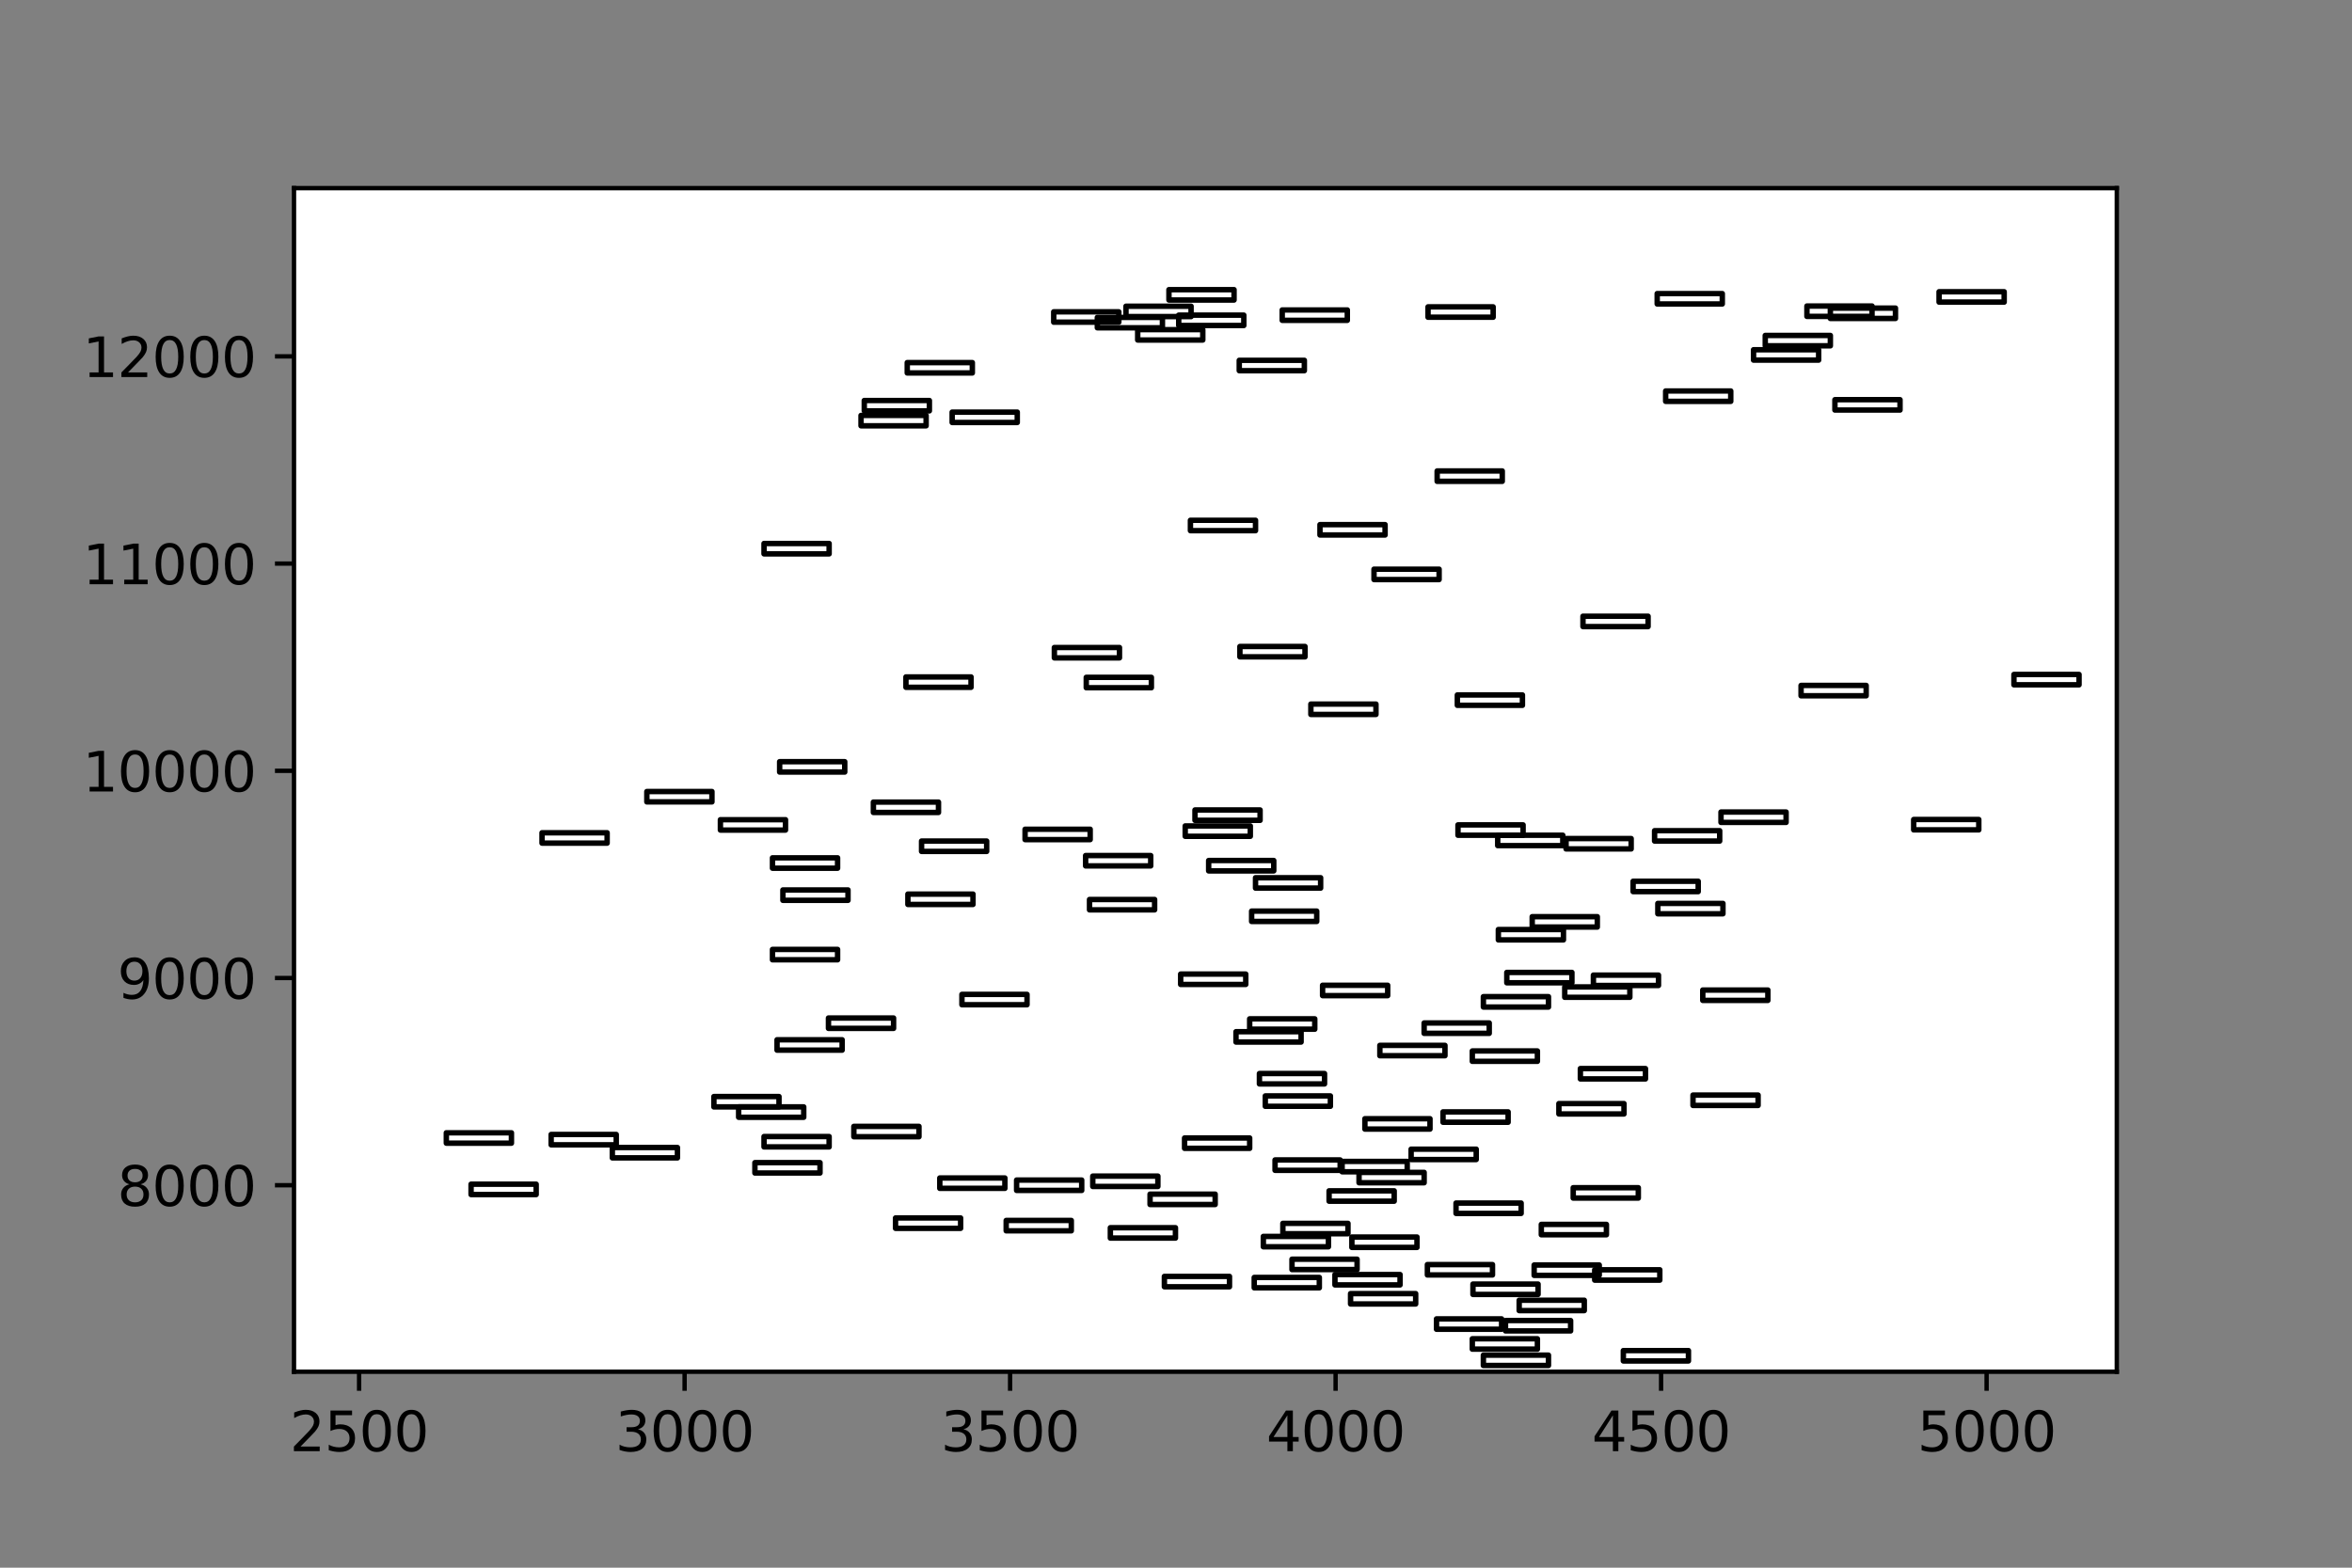 <?xml version="1.0" encoding="utf-8" standalone="no"?>
<!DOCTYPE svg PUBLIC "-//W3C//DTD SVG 1.1//EN"
  "http://www.w3.org/Graphics/SVG/1.1/DTD/svg11.dtd">
<svg xmlns:xlink="http://www.w3.org/1999/xlink" width="432pt" height="288pt" viewBox="0 0 432 288" xmlns="http://www.w3.org/2000/svg" version="1.1">
 <rect x="0" y="0" width="432" height="288" fill="#808080" stroke="none"/>
 <defs>
  <style type="text/css">*{stroke-linejoin: round; stroke-linecap: butt}</style>
 </defs>
 <g id="figure_1">
  <g id="patch_1">
   <path d="M 0 288 
L 432 288 
L 432 0 
L 0 0 
L 0 288 
z
" style="fill: none"/>
  </g>
  <g id="axes_1"/>
  <g id="axes_2">
   <g id="patch_2">
    <path d="M 54 252 
L 388.8 252 
L 388.8 34.56 
L 54 34.56 
z
" style="fill: #ffffff"/>
   </g>
   <g id="patch_3">
    <path d="M 246.51 215.265 
L 258.467 215.265 
L 258.467 213.362 
L 246.51 213.362 
L 246.51 215.265 
z
" clip-path="url(#pba74d0d93b)" style="fill: none; stroke: #000000; stroke-linejoin: miter"/>
   </g>
   <g id="patch_4">
    <path d="M 267.794 153.444 
L 279.751 153.444 
L 279.751 151.541 
L 267.794 151.541 
L 267.794 153.444 
z
" clip-path="url(#pba74d0d93b)" style="fill: none; stroke: #000000; stroke-linejoin: miter"/>
   </g>
   <g id="patch_5">
    <path d="M 324.231 63.529 
L 336.189 63.529 
L 336.189 61.626 
L 324.231 61.626 
L 324.231 63.529 
z
" clip-path="url(#pba74d0d93b)" style="fill: none; stroke: #000000; stroke-linejoin: miter"/>
   </g>
   <g id="patch_6">
    <path d="M 272.457 250.858 
L 284.414 250.858 
L 284.414 248.955 
L 272.457 248.955 
L 272.457 250.858 
z
" clip-path="url(#pba74d0d93b)" style="fill: none; stroke: #000000; stroke-linejoin: miter"/>
   </g>
   <g id="patch_7">
    <path d="M 276.762 180.548 
L 288.719 180.548 
L 288.719 178.644 
L 276.762 178.644 
L 276.762 180.548 
z
" clip-path="url(#pba74d0d93b)" style="fill: none; stroke: #000000; stroke-linejoin: miter"/>
   </g>
   <g id="patch_8">
    <path d="M 186.724 218.691 
L 198.681 218.691 
L 198.681 216.788 
L 186.724 216.788 
L 186.724 218.691 
z
" clip-path="url(#pba74d0d93b)" style="fill: none; stroke: #000000; stroke-linejoin: miter"/>
   </g>
   <g id="patch_9">
    <path d="M 351.494 152.454 
L 363.451 152.454 
L 363.451 150.551 
L 351.494 150.551 
L 351.494 152.454 
z
" clip-path="url(#pba74d0d93b)" style="fill: none; stroke: #000000; stroke-linejoin: miter"/>
   </g>
   <g id="patch_10">
    <path d="M 235.629 226.647 
L 247.586 226.647 
L 247.586 224.744 
L 235.629 224.744 
L 235.629 226.647 
z
" clip-path="url(#pba74d0d93b)" style="fill: none; stroke: #000000; stroke-linejoin: miter"/>
   </g>
   <g id="patch_11">
    <path d="M 164.484 225.657 
L 176.441 225.657 
L 176.441 223.754 
L 164.484 223.754 
L 164.484 225.657 
z
" clip-path="url(#pba74d0d93b)" style="fill: none; stroke: #000000; stroke-linejoin: miter"/>
   </g>
   <g id="patch_12">
    <path d="M 230.368 236.583 
L 242.325 236.583 
L 242.325 234.679 
L 230.368 234.679 
L 230.368 236.583 
z
" clip-path="url(#pba74d0d93b)" style="fill: none; stroke: #000000; stroke-linejoin: miter"/>
   </g>
   <g id="patch_13">
    <path d="M 330.808 127.825 
L 342.765 127.825 
L 342.765 125.921 
L 330.808 125.921 
L 330.808 127.825 
z
" clip-path="url(#pba74d0d93b)" style="fill: none; stroke: #000000; stroke-linejoin: miter"/>
   </g>
   <g id="patch_14">
    <path d="M 248.304 229.16 
L 260.261 229.16 
L 260.261 227.256 
L 248.304 227.256 
L 248.304 229.16 
z
" clip-path="url(#pba74d0d93b)" style="fill: none; stroke: #000000; stroke-linejoin: miter"/>
   </g>
   <g id="patch_15">
    <path d="M 217.574 210.964 
L 229.531 210.964 
L 229.531 209.06 
L 217.574 209.06 
L 217.574 210.964 
z
" clip-path="url(#pba74d0d93b)" style="fill: none; stroke: #000000; stroke-linejoin: miter"/>
   </g>
   <g id="patch_16">
    <path d="M 160.419 149.257 
L 172.376 149.257 
L 172.376 147.353 
L 160.419 147.353 
L 160.419 149.257 
z
" clip-path="url(#pba74d0d93b)" style="fill: none; stroke: #000000; stroke-linejoin: miter"/>
   </g>
   <g id="patch_17">
    <path d="M 217.693 153.634 
L 229.65 153.634 
L 229.65 151.731 
L 217.693 151.731 
L 217.693 153.634 
z
" clip-path="url(#pba74d0d93b)" style="fill: none; stroke: #000000; stroke-linejoin: miter"/>
   </g>
   <g id="patch_18">
    <path d="M 234.194 214.999 
L 246.151 214.999 
L 246.151 213.095 
L 234.194 213.095 
L 234.194 214.999 
z
" clip-path="url(#pba74d0d93b)" style="fill: none; stroke: #000000; stroke-linejoin: miter"/>
   </g>
   <g id="patch_19">
    <path d="M 86.523 219.453 
L 98.481 219.453 
L 98.481 217.549 
L 86.523 217.549 
L 86.523 219.453 
z
" clip-path="url(#pba74d0d93b)" style="fill: none; stroke: #000000; stroke-linejoin: miter"/>
   </g>
   <g id="patch_20">
    <path d="M 322.079 66.156 
L 334.036 66.156 
L 334.036 64.252 
L 322.079 64.252 
L 322.079 66.156 
z
" clip-path="url(#pba74d0d93b)" style="fill: none; stroke: #000000; stroke-linejoin: miter"/>
   </g>
   <g id="patch_21">
    <path d="M 262.293 58.276 
L 274.251 58.276 
L 274.251 56.373 
L 262.293 56.373 
L 262.293 58.276 
z
" clip-path="url(#pba74d0d93b)" style="fill: none; stroke: #000000; stroke-linejoin: miter"/>
   </g>
   <g id="patch_22">
    <path d="M 140.331 210.697 
L 152.288 210.697 
L 152.288 208.794 
L 140.331 208.794 
L 140.331 210.697 
z
" clip-path="url(#pba74d0d93b)" style="fill: none; stroke: #000000; stroke-linejoin: miter"/>
   </g>
   <g id="patch_23">
    <path d="M 292.665 181.043 
L 304.622 181.043 
L 304.622 179.139 
L 292.665 179.139 
L 292.665 181.043 
z
" clip-path="url(#pba74d0d93b)" style="fill: none; stroke: #000000; stroke-linejoin: miter"/>
   </g>
   <g id="patch_24">
    <path d="M 261.576 189.836 
L 273.533 189.836 
L 273.533 187.933 
L 261.576 187.933 
L 261.576 189.836 
z
" clip-path="url(#pba74d0d93b)" style="fill: none; stroke: #000000; stroke-linejoin: miter"/>
   </g>
   <g id="patch_25">
    <path d="M 303.904 154.51 
L 315.861 154.51 
L 315.861 152.606 
L 303.904 152.606 
L 303.904 154.51 
z
" clip-path="url(#pba74d0d93b)" style="fill: none; stroke: #000000; stroke-linejoin: miter"/>
   </g>
   <g id="patch_26">
    <path d="M 292.904 235.174 
L 304.861 235.174 
L 304.861 233.271 
L 292.904 233.271 
L 292.904 235.174 
z
" clip-path="url(#pba74d0d93b)" style="fill: none; stroke: #000000; stroke-linejoin: miter"/>
   </g>
   <g id="patch_27">
    <path d="M 275.207 172.668 
L 287.164 172.668 
L 287.164 170.765 
L 275.207 170.765 
L 275.207 172.668 
z
" clip-path="url(#pba74d0d93b)" style="fill: none; stroke: #000000; stroke-linejoin: miter"/>
   </g>
   <g id="patch_28">
    <path d="M 263.848 244.196 
L 275.805 244.196 
L 275.805 242.293 
L 263.848 242.293 
L 263.848 244.196 
z
" clip-path="url(#pba74d0d93b)" style="fill: none; stroke: #000000; stroke-linejoin: miter"/>
   </g>
   <g id="patch_29">
    <path d="M 232.042 229.045 
L 243.999 229.045 
L 243.999 227.142 
L 232.042 227.142 
L 232.042 229.045 
z
" clip-path="url(#pba74d0d93b)" style="fill: none; stroke: #000000; stroke-linejoin: miter"/>
   </g>
   <g id="patch_30">
    <path d="M 267.435 222.917 
L 279.392 222.917 
L 279.392 221.013 
L 267.435 221.013 
L 267.435 222.917 
z
" clip-path="url(#pba74d0d93b)" style="fill: none; stroke: #000000; stroke-linejoin: miter"/>
   </g>
   <g id="patch_31">
    <path d="M 305.937 73.731 
L 317.894 73.731 
L 317.894 71.828 
L 305.937 71.828 
L 305.937 73.731 
z
" clip-path="url(#pba74d0d93b)" style="fill: none; stroke: #000000; stroke-linejoin: miter"/>
   </g>
   <g id="patch_32">
    <path d="M 132.319 152.492 
L 144.276 152.492 
L 144.276 150.589 
L 132.319 150.589 
L 132.319 152.492 
z
" clip-path="url(#pba74d0d93b)" style="fill: none; stroke: #000000; stroke-linejoin: miter"/>
   </g>
   <g id="patch_33">
    <path d="M 229.531 189.075 
L 241.488 189.075 
L 241.488 187.172 
L 229.531 187.172 
L 229.531 189.075 
z
" clip-path="url(#pba74d0d93b)" style="fill: none; stroke: #000000; stroke-linejoin: miter"/>
   </g>
   <g id="patch_34">
    <path d="M 99.557 154.891 
L 111.514 154.891 
L 111.514 152.987 
L 99.557 152.987 
L 99.557 154.891 
z
" clip-path="url(#pba74d0d93b)" style="fill: none; stroke: #000000; stroke-linejoin: miter"/>
   </g>
   <g id="patch_35">
    <path d="M 141.885 176.322 
L 153.842 176.322 
L 153.842 174.419 
L 141.885 174.419 
L 141.885 176.322 
z
" clip-path="url(#pba74d0d93b)" style="fill: none; stroke: #000000; stroke-linejoin: miter"/>
   </g>
   <g id="patch_36">
    <path d="M 356.157 55.497 
L 368.114 55.497 
L 368.114 53.594 
L 356.157 53.594 
L 356.157 55.497 
z
" clip-path="url(#pba74d0d93b)" style="fill: none; stroke: #000000; stroke-linejoin: miter"/>
   </g>
   <g id="patch_37">
    <path d="M 316.101 151.084 
L 328.058 151.084 
L 328.058 149.18 
L 316.101 149.18 
L 316.101 151.084 
z
" clip-path="url(#pba74d0d93b)" style="fill: none; stroke: #000000; stroke-linejoin: miter"/>
   </g>
   <g id="patch_38">
    <path d="M 135.667 205.253 
L 147.624 205.253 
L 147.624 203.35 
L 135.667 203.35 
L 135.667 205.253 
z
" clip-path="url(#pba74d0d93b)" style="fill: none; stroke: #000000; stroke-linejoin: miter"/>
   </g>
   <g id="patch_39">
    <path d="M 270.544 237.801 
L 282.501 237.801 
L 282.501 235.898 
L 270.544 235.898 
L 270.544 237.801 
z
" clip-path="url(#pba74d0d93b)" style="fill: none; stroke: #000000; stroke-linejoin: miter"/>
   </g>
   <g id="patch_40">
    <path d="M 244.119 220.671 
L 256.076 220.671 
L 256.076 218.767 
L 244.119 218.767 
L 244.119 220.671 
z
" clip-path="url(#pba74d0d93b)" style="fill: none; stroke: #000000; stroke-linejoin: miter"/>
   </g>
   <g id="patch_41">
    <path d="M 141.885 159.497 
L 153.842 159.497 
L 153.842 157.593 
L 141.885 157.593 
L 141.885 159.497 
z
" clip-path="url(#pba74d0d93b)" style="fill: none; stroke: #000000; stroke-linejoin: miter"/>
   </g>
   <g id="patch_42">
    <path d="M 263.967 88.425 
L 275.925 88.425 
L 275.925 86.522 
L 263.967 86.522 
L 263.967 88.425 
z
" clip-path="url(#pba74d0d93b)" style="fill: none; stroke: #000000; stroke-linejoin: miter"/>
   </g>
   <g id="patch_43">
    <path d="M 152.168 188.923 
L 164.125 188.923 
L 164.125 187.019 
L 152.168 187.019 
L 152.168 188.923 
z
" clip-path="url(#pba74d0d93b)" style="fill: none; stroke: #000000; stroke-linejoin: miter"/>
   </g>
   <g id="patch_44">
    <path d="M 176.68 184.583 
L 188.637 184.583 
L 188.637 182.68 
L 176.68 182.68 
L 176.68 184.583 
z
" clip-path="url(#pba74d0d93b)" style="fill: none; stroke: #000000; stroke-linejoin: miter"/>
   </g>
   <g id="patch_45">
    <path d="M 199.399 159.078 
L 211.356 159.078 
L 211.356 157.175 
L 199.399 157.175 
L 199.399 159.078 
z
" clip-path="url(#pba74d0d93b)" style="fill: none; stroke: #000000; stroke-linejoin: miter"/>
   </g>
   <g id="patch_46">
    <path d="M 140.331 101.749 
L 152.288 101.749 
L 152.288 99.845 
L 140.331 99.845 
L 140.331 101.749 
z
" clip-path="url(#pba74d0d93b)" style="fill: none; stroke: #000000; stroke-linejoin: miter"/>
   </g>
   <g id="patch_47">
    <path d="M 199.518 126.34 
L 211.476 126.34 
L 211.476 124.437 
L 199.518 124.437 
L 199.518 126.34 
z
" clip-path="url(#pba74d0d93b)" style="fill: none; stroke: #000000; stroke-linejoin: miter"/>
   </g>
   <g id="patch_48">
    <path d="M 248.064 239.552 
L 260.022 239.552 
L 260.022 237.649 
L 248.064 237.649 
L 248.064 239.552 
z
" clip-path="url(#pba74d0d93b)" style="fill: none; stroke: #000000; stroke-linejoin: miter"/>
   </g>
   <g id="patch_49">
    <path d="M 290.273 198.211 
L 302.23 198.211 
L 302.23 196.308 
L 290.273 196.308 
L 290.273 198.211 
z
" clip-path="url(#pba74d0d93b)" style="fill: none; stroke: #000000; stroke-linejoin: miter"/>
   </g>
   <g id="patch_50">
    <path d="M 288.958 220.1 
L 300.915 220.1 
L 300.915 218.196 
L 288.958 218.196 
L 288.958 220.1 
z
" clip-path="url(#pba74d0d93b)" style="fill: none; stroke: #000000; stroke-linejoin: miter"/>
   </g>
   <g id="patch_51">
    <path d="M 221.998 159.992 
L 233.955 159.992 
L 233.955 158.088 
L 221.998 158.088 
L 221.998 159.992 
z
" clip-path="url(#pba74d0d93b)" style="fill: none; stroke: #000000; stroke-linejoin: miter"/>
   </g>
   <g id="patch_52">
    <path d="M 265.044 206.167 
L 277.001 206.167 
L 277.001 204.264 
L 265.044 204.264 
L 265.044 206.167 
z
" clip-path="url(#pba74d0d93b)" style="fill: none; stroke: #000000; stroke-linejoin: miter"/>
   </g>
   <g id="patch_53">
    <path d="M 166.756 166.158 
L 178.713 166.158 
L 178.713 164.255 
L 166.756 164.255 
L 166.756 166.158 
z
" clip-path="url(#pba74d0d93b)" style="fill: none; stroke: #000000; stroke-linejoin: miter"/>
   </g>
   <g id="patch_54">
    <path d="M 227.02 191.435 
L 238.977 191.435 
L 238.977 189.532 
L 227.02 189.532 
L 227.02 191.435 
z
" clip-path="url(#pba74d0d93b)" style="fill: none; stroke: #000000; stroke-linejoin: miter"/>
   </g>
   <g id="patch_55">
    <path d="M 101.231 210.316 
L 113.188 210.316 
L 113.188 208.413 
L 101.231 208.413 
L 101.231 210.316 
z
" clip-path="url(#pba74d0d93b)" style="fill: none; stroke: #000000; stroke-linejoin: miter"/>
   </g>
   <g id="patch_56">
    <path d="M 131.124 203.35 
L 143.081 203.35 
L 143.081 201.447 
L 131.124 201.447 
L 131.124 203.35 
z
" clip-path="url(#pba74d0d93b)" style="fill: none; stroke: #000000; stroke-linejoin: miter"/>
   </g>
   <g id="patch_57">
    <path d="M 331.884 58.124 
L 343.841 58.124 
L 343.841 56.22 
L 331.884 56.22 
L 331.884 58.124 
z
" clip-path="url(#pba74d0d93b)" style="fill: none; stroke: #000000; stroke-linejoin: miter"/>
   </g>
   <g id="patch_58">
    <path d="M 281.784 234.299 
L 293.741 234.299 
L 293.741 232.395 
L 281.784 232.395 
L 281.784 234.299 
z
" clip-path="url(#pba74d0d93b)" style="fill: none; stroke: #000000; stroke-linejoin: miter"/>
   </g>
   <g id="patch_59">
    <path d="M 156.831 208.832 
L 168.789 208.832 
L 168.789 206.928 
L 156.831 206.928 
L 156.831 208.832 
z
" clip-path="url(#pba74d0d93b)" style="fill: none; stroke: #000000; stroke-linejoin: miter"/>
   </g>
   <g id="patch_60">
    <path d="M 172.615 218.311 
L 184.572 218.311 
L 184.572 216.407 
L 172.615 216.407 
L 172.615 218.311 
z
" clip-path="url(#pba74d0d93b)" style="fill: none; stroke: #000000; stroke-linejoin: miter"/>
   </g>
   <g id="patch_61">
    <path d="M 245.195 236.05 
L 257.152 236.05 
L 257.152 234.146 
L 245.195 234.146 
L 245.195 236.05 
z
" clip-path="url(#pba74d0d93b)" style="fill: none; stroke: #000000; stroke-linejoin: miter"/>
   </g>
   <g id="patch_62">
    <path d="M 208.965 62.463 
L 220.922 62.463 
L 220.922 60.56 
L 208.965 60.56 
L 208.965 62.463 
z
" clip-path="url(#pba74d0d93b)" style="fill: none; stroke: #000000; stroke-linejoin: miter"/>
   </g>
   <g id="patch_63">
    <path d="M 287.403 183.213 
L 299.361 183.213 
L 299.361 181.309 
L 287.403 181.309 
L 287.403 183.213 
z
" clip-path="url(#pba74d0d93b)" style="fill: none; stroke: #000000; stroke-linejoin: miter"/>
   </g>
   <g id="patch_64">
    <path d="M 249.619 217.283 
L 261.576 217.283 
L 261.576 215.379 
L 249.619 215.379 
L 249.619 217.283 
z
" clip-path="url(#pba74d0d93b)" style="fill: none; stroke: #000000; stroke-linejoin: miter"/>
   </g>
   <g id="patch_65">
    <path d="M 240.771 131.251 
L 252.728 131.251 
L 252.728 129.347 
L 240.771 129.347 
L 240.771 131.251 
z
" clip-path="url(#pba74d0d93b)" style="fill: none; stroke: #000000; stroke-linejoin: miter"/>
   </g>
   <g id="patch_66">
    <path d="M 211.236 221.28 
L 223.194 221.28 
L 223.194 219.376 
L 211.236 219.376 
L 211.236 221.28 
z
" clip-path="url(#pba74d0d93b)" style="fill: none; stroke: #000000; stroke-linejoin: miter"/>
   </g>
   <g id="patch_67">
    <path d="M 232.401 203.236 
L 244.358 203.236 
L 244.358 201.333 
L 232.401 201.333 
L 232.401 203.236 
z
" clip-path="url(#pba74d0d93b)" style="fill: none; stroke: #000000; stroke-linejoin: miter"/>
   </g>
   <g id="patch_68">
    <path d="M 200.116 167.148 
L 212.073 167.148 
L 212.073 165.245 
L 200.116 165.245 
L 200.116 167.148 
z
" clip-path="url(#pba74d0d93b)" style="fill: none; stroke: #000000; stroke-linejoin: miter"/>
   </g>
   <g id="patch_69">
    <path d="M 270.424 247.851 
L 282.381 247.851 
L 282.381 245.947 
L 270.424 245.947 
L 270.424 247.851 
z
" clip-path="url(#pba74d0d93b)" style="fill: none; stroke: #000000; stroke-linejoin: miter"/>
   </g>
   <g id="patch_70">
    <path d="M 242.923 182.908 
L 254.88 182.908 
L 254.88 181.005 
L 242.923 181.005 
L 242.923 182.908 
z
" clip-path="url(#pba74d0d93b)" style="fill: none; stroke: #000000; stroke-linejoin: miter"/>
   </g>
   <g id="patch_71">
    <path d="M 337.026 75.33 
L 348.983 75.33 
L 348.983 73.427 
L 337.026 73.427 
L 337.026 75.33 
z
" clip-path="url(#pba74d0d93b)" style="fill: none; stroke: #000000; stroke-linejoin: miter"/>
   </g>
   <g id="patch_72">
    <path d="M 253.445 193.947 
L 265.402 193.947 
L 265.402 192.044 
L 253.445 192.044 
L 253.445 193.947 
z
" clip-path="url(#pba74d0d93b)" style="fill: none; stroke: #000000; stroke-linejoin: miter"/>
   </g>
   <g id="patch_73">
    <path d="M 287.643 155.956 
L 299.6 155.956 
L 299.6 154.053 
L 287.643 154.053 
L 287.643 155.956 
z
" clip-path="url(#pba74d0d93b)" style="fill: none; stroke: #000000; stroke-linejoin: miter"/>
   </g>
   <g id="patch_74">
    <path d="M 275.088 155.347 
L 287.045 155.347 
L 287.045 153.444 
L 275.088 153.444 
L 275.088 155.347 
z
" clip-path="url(#pba74d0d93b)" style="fill: none; stroke: #000000; stroke-linejoin: miter"/>
   </g>
   <g id="patch_75">
    <path d="M 143.798 165.397 
L 155.755 165.397 
L 155.755 163.494 
L 143.798 163.494 
L 143.798 165.397 
z
" clip-path="url(#pba74d0d93b)" style="fill: none; stroke: #000000; stroke-linejoin: miter"/>
   </g>
   <g id="patch_76">
    <path d="M 169.267 156.413 
L 181.224 156.413 
L 181.224 154.51 
L 169.267 154.51 
L 169.267 156.413 
z
" clip-path="url(#pba74d0d93b)" style="fill: none; stroke: #000000; stroke-linejoin: miter"/>
   </g>
   <g id="patch_77">
    <path d="M 290.751 115.11 
L 302.709 115.11 
L 302.709 113.207 
L 290.751 113.207 
L 290.751 115.11 
z
" clip-path="url(#pba74d0d93b)" style="fill: none; stroke: #000000; stroke-linejoin: miter"/>
   </g>
   <g id="patch_78">
    <path d="M 188.279 154.243 
L 200.236 154.243 
L 200.236 152.34 
L 188.279 152.34 
L 188.279 154.243 
z
" clip-path="url(#pba74d0d93b)" style="fill: none; stroke: #000000; stroke-linejoin: miter"/>
   </g>
   <g id="patch_79">
    <path d="M 142.722 192.92 
L 154.679 192.92 
L 154.679 191.016 
L 142.722 191.016 
L 142.722 192.92 
z
" clip-path="url(#pba74d0d93b)" style="fill: none; stroke: #000000; stroke-linejoin: miter"/>
   </g>
   <g id="patch_80">
    <path d="M 229.89 169.28 
L 241.847 169.28 
L 241.847 167.377 
L 229.89 167.377 
L 229.89 169.28 
z
" clip-path="url(#pba74d0d93b)" style="fill: none; stroke: #000000; stroke-linejoin: miter"/>
   </g>
   <g id="patch_81">
    <path d="M 336.189 58.504 
L 348.146 58.504 
L 348.146 56.601 
L 336.189 56.601 
L 336.189 58.504 
z
" clip-path="url(#pba74d0d93b)" style="fill: none; stroke: #000000; stroke-linejoin: miter"/>
   </g>
   <g id="patch_82">
    <path d="M 262.174 234.223 
L 274.131 234.223 
L 274.131 232.319 
L 262.174 232.319 
L 262.174 234.223 
z
" clip-path="url(#pba74d0d93b)" style="fill: none; stroke: #000000; stroke-linejoin: miter"/>
   </g>
   <g id="patch_83">
    <path d="M 267.674 129.576 
L 279.631 129.576 
L 279.631 127.672 
L 267.674 127.672 
L 267.674 129.576 
z
" clip-path="url(#pba74d0d93b)" style="fill: none; stroke: #000000; stroke-linejoin: miter"/>
   </g>
   <g id="patch_84">
    <path d="M 279.033 240.77 
L 290.991 240.77 
L 290.991 238.867 
L 279.033 238.867 
L 279.033 240.77 
z
" clip-path="url(#pba74d0d93b)" style="fill: none; stroke: #000000; stroke-linejoin: miter"/>
   </g>
   <g id="patch_85">
    <path d="M 138.657 215.494 
L 150.614 215.494 
L 150.614 213.59 
L 138.657 213.59 
L 138.657 215.494 
z
" clip-path="url(#pba74d0d93b)" style="fill: none; stroke: #000000; stroke-linejoin: miter"/>
   </g>
   <g id="patch_86">
    <path d="M 310.959 203.084 
L 322.916 203.084 
L 322.916 201.18 
L 310.959 201.18 
L 310.959 203.084 
z
" clip-path="url(#pba74d0d93b)" style="fill: none; stroke: #000000; stroke-linejoin: miter"/>
   </g>
   <g id="patch_87">
    <path d="M 81.98 210.012 
L 93.937 210.012 
L 93.937 208.108 
L 81.98 208.108 
L 81.98 210.012 
z
" clip-path="url(#pba74d0d93b)" style="fill: none; stroke: #000000; stroke-linejoin: miter"/>
   </g>
   <g id="patch_88">
    <path d="M 214.704 55.116 
L 226.661 55.116 
L 226.661 53.213 
L 214.704 53.213 
L 214.704 55.116 
z
" clip-path="url(#pba74d0d93b)" style="fill: none; stroke: #000000; stroke-linejoin: miter"/>
   </g>
   <g id="patch_89">
    <path d="M 193.659 120.858 
L 205.617 120.858 
L 205.617 118.955 
L 193.659 118.955 
L 193.659 120.858 
z
" clip-path="url(#pba74d0d93b)" style="fill: none; stroke: #000000; stroke-linejoin: miter"/>
   </g>
   <g id="patch_90">
    <path d="M 166.636 68.516 
L 178.593 68.516 
L 178.593 66.613 
L 166.636 66.613 
L 166.636 68.516 
z
" clip-path="url(#pba74d0d93b)" style="fill: none; stroke: #000000; stroke-linejoin: miter"/>
   </g>
   <g id="patch_91">
    <path d="M 158.745 75.482 
L 170.702 75.482 
L 170.702 73.579 
L 158.745 73.579 
L 158.745 75.482 
z
" clip-path="url(#pba74d0d93b)" style="fill: none; stroke: #000000; stroke-linejoin: miter"/>
   </g>
   <g id="patch_92">
    <path d="M 201.551 60.217 
L 213.508 60.217 
L 213.508 58.314 
L 201.551 58.314 
L 201.551 60.217 
z
" clip-path="url(#pba74d0d93b)" style="fill: none; stroke: #000000; stroke-linejoin: miter"/>
   </g>
   <g id="patch_93">
    <path d="M 206.812 58.162 
L 218.769 58.162 
L 218.769 56.258 
L 206.812 56.258 
L 206.812 58.162 
z
" clip-path="url(#pba74d0d93b)" style="fill: none; stroke: #000000; stroke-linejoin: miter"/>
   </g>
   <g id="patch_94">
    <path d="M 250.695 207.423 
L 262.652 207.423 
L 262.652 205.52 
L 250.695 205.52 
L 250.695 207.423 
z
" clip-path="url(#pba74d0d93b)" style="fill: none; stroke: #000000; stroke-linejoin: miter"/>
   </g>
   <g id="patch_95">
    <path d="M 158.147 78.223 
L 170.104 78.223 
L 170.104 76.32 
L 158.147 76.32 
L 158.147 78.223 
z
" clip-path="url(#pba74d0d93b)" style="fill: none; stroke: #000000; stroke-linejoin: miter"/>
   </g>
   <g id="patch_96">
    <path d="M 174.887 77.614 
L 186.844 77.614 
L 186.844 75.711 
L 174.887 75.711 
L 174.887 77.614 
z
" clip-path="url(#pba74d0d93b)" style="fill: none; stroke: #000000; stroke-linejoin: miter"/>
   </g>
   <g id="patch_97">
    <path d="M 118.808 147.315 
L 130.765 147.315 
L 130.765 145.412 
L 118.808 145.412 
L 118.808 147.315 
z
" clip-path="url(#pba74d0d93b)" style="fill: none; stroke: #000000; stroke-linejoin: miter"/>
   </g>
   <g id="patch_98">
    <path d="M 143.2 141.833 
L 155.157 141.833 
L 155.157 139.93 
L 143.2 139.93 
L 143.2 141.833 
z
" clip-path="url(#pba74d0d93b)" style="fill: none; stroke: #000000; stroke-linejoin: miter"/>
   </g>
   <g id="patch_99">
    <path d="M 242.445 98.285 
L 254.402 98.285 
L 254.402 96.381 
L 242.445 96.381 
L 242.445 98.285 
z
" clip-path="url(#pba74d0d93b)" style="fill: none; stroke: #000000; stroke-linejoin: miter"/>
   </g>
   <g id="patch_100">
    <path d="M 213.867 236.392 
L 225.824 236.392 
L 225.824 234.489 
L 213.867 234.489 
L 213.867 236.392 
z
" clip-path="url(#pba74d0d93b)" style="fill: none; stroke: #000000; stroke-linejoin: miter"/>
   </g>
   <g id="patch_101">
    <path d="M 193.54 59.189 
L 205.497 59.189 
L 205.497 57.286 
L 193.54 57.286 
L 193.54 59.189 
z
" clip-path="url(#pba74d0d93b)" style="fill: none; stroke: #000000; stroke-linejoin: miter"/>
   </g>
   <g id="patch_102">
    <path d="M 219.487 150.703 
L 231.444 150.703 
L 231.444 148.8 
L 219.487 148.8 
L 219.487 150.703 
z
" clip-path="url(#pba74d0d93b)" style="fill: none; stroke: #000000; stroke-linejoin: miter"/>
   </g>
   <g id="patch_103">
    <path d="M 227.737 120.668 
L 239.694 120.668 
L 239.694 118.765 
L 227.737 118.765 
L 227.737 120.668 
z
" clip-path="url(#pba74d0d93b)" style="fill: none; stroke: #000000; stroke-linejoin: miter"/>
   </g>
   <g id="patch_104">
    <path d="M 304.383 55.84 
L 316.34 55.84 
L 316.34 53.936 
L 304.383 53.936 
L 304.383 55.84 
z
" clip-path="url(#pba74d0d93b)" style="fill: none; stroke: #000000; stroke-linejoin: miter"/>
   </g>
   <g id="patch_105">
    <path d="M 304.502 167.871 
L 316.459 167.871 
L 316.459 165.968 
L 304.502 165.968 
L 304.502 167.871 
z
" clip-path="url(#pba74d0d93b)" style="fill: none; stroke: #000000; stroke-linejoin: miter"/>
   </g>
   <g id="patch_106">
    <path d="M 216.856 180.852 
L 228.813 180.852 
L 228.813 178.949 
L 216.856 178.949 
L 216.856 180.852 
z
" clip-path="url(#pba74d0d93b)" style="fill: none; stroke: #000000; stroke-linejoin: miter"/>
   </g>
   <g id="patch_107">
    <path d="M 230.607 163.151 
L 242.564 163.151 
L 242.564 161.248 
L 230.607 161.248 
L 230.607 163.151 
z
" clip-path="url(#pba74d0d93b)" style="fill: none; stroke: #000000; stroke-linejoin: miter"/>
   </g>
   <g id="patch_108">
    <path d="M 270.424 194.975 
L 282.381 194.975 
L 282.381 193.072 
L 270.424 193.072 
L 270.424 194.975 
z
" clip-path="url(#pba74d0d93b)" style="fill: none; stroke: #000000; stroke-linejoin: miter"/>
   </g>
   <g id="patch_109">
    <path d="M 298.165 250.021 
L 310.122 250.021 
L 310.122 248.117 
L 298.165 248.117 
L 298.165 250.021 
z
" clip-path="url(#pba74d0d93b)" style="fill: none; stroke: #000000; stroke-linejoin: miter"/>
   </g>
   <g id="patch_110">
    <path d="M 299.958 163.798 
L 311.916 163.798 
L 311.916 161.895 
L 299.958 161.895 
L 299.958 163.798 
z
" clip-path="url(#pba74d0d93b)" style="fill: none; stroke: #000000; stroke-linejoin: miter"/>
   </g>
   <g id="patch_111">
    <path d="M 112.47 212.715 
L 124.428 212.715 
L 124.428 210.811 
L 112.47 210.811 
L 112.47 212.715 
z
" clip-path="url(#pba74d0d93b)" style="fill: none; stroke: #000000; stroke-linejoin: miter"/>
   </g>
   <g id="patch_112">
    <path d="M 286.327 204.644 
L 298.284 204.644 
L 298.284 202.741 
L 286.327 202.741 
L 286.327 204.644 
z
" clip-path="url(#pba74d0d93b)" style="fill: none; stroke: #000000; stroke-linejoin: miter"/>
   </g>
   <g id="patch_113">
    <path d="M 216.498 59.799 
L 228.455 59.799 
L 228.455 57.895 
L 216.498 57.895 
L 216.498 59.799 
z
" clip-path="url(#pba74d0d93b)" style="fill: none; stroke: #000000; stroke-linejoin: miter"/>
   </g>
   <g id="patch_114">
    <path d="M 276.522 244.501 
L 288.48 244.501 
L 288.48 242.597 
L 276.522 242.597 
L 276.522 244.501 
z
" clip-path="url(#pba74d0d93b)" style="fill: none; stroke: #000000; stroke-linejoin: miter"/>
   </g>
   <g id="patch_115">
    <path d="M 166.397 126.264 
L 178.354 126.264 
L 178.354 124.361 
L 166.397 124.361 
L 166.397 126.264 
z
" clip-path="url(#pba74d0d93b)" style="fill: none; stroke: #000000; stroke-linejoin: miter"/>
   </g>
   <g id="patch_116">
    <path d="M 184.811 226.114 
L 196.768 226.114 
L 196.768 224.211 
L 184.811 224.211 
L 184.811 226.114 
z
" clip-path="url(#pba74d0d93b)" style="fill: none; stroke: #000000; stroke-linejoin: miter"/>
   </g>
   <g id="patch_117">
    <path d="M 252.369 106.469 
L 264.326 106.469 
L 264.326 104.566 
L 252.369 104.566 
L 252.369 106.469 
z
" clip-path="url(#pba74d0d93b)" style="fill: none; stroke: #000000; stroke-linejoin: miter"/>
   </g>
   <g id="patch_118">
    <path d="M 272.457 185.002 
L 284.414 185.002 
L 284.414 183.098 
L 272.457 183.098 
L 272.457 185.002 
z
" clip-path="url(#pba74d0d93b)" style="fill: none; stroke: #000000; stroke-linejoin: miter"/>
   </g>
   <g id="patch_119">
    <path d="M 283.099 226.838 
L 295.056 226.838 
L 295.056 224.934 
L 283.099 224.934 
L 283.099 226.838 
z
" clip-path="url(#pba74d0d93b)" style="fill: none; stroke: #000000; stroke-linejoin: miter"/>
   </g>
   <g id="patch_120">
    <path d="M 281.425 170.308 
L 293.382 170.308 
L 293.382 168.404 
L 281.425 168.404 
L 281.425 170.308 
z
" clip-path="url(#pba74d0d93b)" style="fill: none; stroke: #000000; stroke-linejoin: miter"/>
   </g>
   <g id="patch_121">
    <path d="M 200.714 217.968 
L 212.671 217.968 
L 212.671 216.065 
L 200.714 216.065 
L 200.714 217.968 
z
" clip-path="url(#pba74d0d93b)" style="fill: none; stroke: #000000; stroke-linejoin: miter"/>
   </g>
   <g id="patch_122">
    <path d="M 203.943 227.447 
L 215.9 227.447 
L 215.9 225.543 
L 203.943 225.543 
L 203.943 227.447 
z
" clip-path="url(#pba74d0d93b)" style="fill: none; stroke: #000000; stroke-linejoin: miter"/>
   </g>
   <g id="patch_123">
    <path d="M 231.324 199.125 
L 243.282 199.125 
L 243.282 197.221 
L 231.324 197.221 
L 231.324 199.125 
z
" clip-path="url(#pba74d0d93b)" style="fill: none; stroke: #000000; stroke-linejoin: miter"/>
   </g>
   <g id="patch_124">
    <path d="M 218.65 97.485 
L 230.607 97.485 
L 230.607 95.582 
L 218.65 95.582 
L 218.65 97.485 
z
" clip-path="url(#pba74d0d93b)" style="fill: none; stroke: #000000; stroke-linejoin: miter"/>
   </g>
   <g id="patch_125">
    <path d="M 312.753 183.784 
L 324.71 183.784 
L 324.71 181.88 
L 312.753 181.88 
L 312.753 183.784 
z
" clip-path="url(#pba74d0d93b)" style="fill: none; stroke: #000000; stroke-linejoin: miter"/>
   </g>
   <g id="patch_126">
    <path d="M 227.618 68.097 
L 239.575 68.097 
L 239.575 66.194 
L 227.618 66.194 
L 227.618 68.097 
z
" clip-path="url(#pba74d0d93b)" style="fill: none; stroke: #000000; stroke-linejoin: miter"/>
   </g>
   <g id="patch_127">
    <path d="M 369.908 125.807 
L 381.865 125.807 
L 381.865 123.904 
L 369.908 123.904 
L 369.908 125.807 
z
" clip-path="url(#pba74d0d93b)" style="fill: none; stroke: #000000; stroke-linejoin: miter"/>
   </g>
   <g id="patch_128">
    <path d="M 235.509 58.847 
L 247.467 58.847 
L 247.467 56.944 
L 235.509 56.944 
L 235.509 58.847 
z
" clip-path="url(#pba74d0d93b)" style="fill: none; stroke: #000000; stroke-linejoin: miter"/>
   </g>
   <g id="patch_129">
    <path d="M 237.303 233.233 
L 249.26 233.233 
L 249.26 231.329 
L 237.303 231.329 
L 237.303 233.233 
z
" clip-path="url(#pba74d0d93b)" style="fill: none; stroke: #000000; stroke-linejoin: miter"/>
   </g>
   <g id="patch_130">
    <path d="M 259.185 213.019 
L 271.142 213.019 
L 271.142 211.116 
L 259.185 211.116 
L 259.185 213.019 
z
" clip-path="url(#pba74d0d93b)" style="fill: none; stroke: #000000; stroke-linejoin: miter"/>
   </g>
   <g id="matplotlib.axis_1">
    <g id="xtick_1">
     <g id="line2d_1">
      <defs>
       <path id="m7d2d01b98b" d="M 0 0 
L 0 3.5 
" style="stroke: #000000; stroke-width: 0.8"/>
      </defs>
      <g>
       <use xlink:href="#m7d2d01b98b" x="65.957" y="252" style="stroke: #000000; stroke-width: 0.8"/>
      </g>
     </g>
     <g id="text_1">
      <!-- 2500 -->
      <g transform="translate(53.232 266.598)scale(0.1 -0.1)">
       <defs>
        <path id="DejaVuSans-32" d="M 1228 531 
L 3431 531 
L 3431 0 
L 469 0 
L 469 531 
Q 828 903 1448 1529 
Q 2069 2156 2228 2338 
Q 2531 2678 2651 2914 
Q 2772 3150 2772 3378 
Q 2772 3750 2511 3984 
Q 2250 4219 1831 4219 
Q 1534 4219 1204 4116 
Q 875 4013 500 3803 
L 500 4441 
Q 881 4594 1212 4672 
Q 1544 4750 1819 4750 
Q 2544 4750 2975 4387 
Q 3406 4025 3406 3419 
Q 3406 3131 3298 2873 
Q 3191 2616 2906 2266 
Q 2828 2175 2409 1742 
Q 1991 1309 1228 531 
z
" transform="scale(0.016)"/>
        <path id="DejaVuSans-35" d="M 691 4666 
L 3169 4666 
L 3169 4134 
L 1269 4134 
L 1269 2991 
Q 1406 3038 1543 3061 
Q 1681 3084 1819 3084 
Q 2600 3084 3056 2656 
Q 3513 2228 3513 1497 
Q 3513 744 3044 326 
Q 2575 -91 1722 -91 
Q 1428 -91 1123 -41 
Q 819 9 494 109 
L 494 744 
Q 775 591 1075 516 
Q 1375 441 1709 441 
Q 2250 441 2565 725 
Q 2881 1009 2881 1497 
Q 2881 1984 2565 2268 
Q 2250 2553 1709 2553 
Q 1456 2553 1204 2497 
Q 953 2441 691 2322 
L 691 4666 
z
" transform="scale(0.016)"/>
        <path id="DejaVuSans-30" d="M 2034 4250 
Q 1547 4250 1301 3770 
Q 1056 3291 1056 2328 
Q 1056 1369 1301 889 
Q 1547 409 2034 409 
Q 2525 409 2770 889 
Q 3016 1369 3016 2328 
Q 3016 3291 2770 3770 
Q 2525 4250 2034 4250 
z
M 2034 4750 
Q 2819 4750 3233 4129 
Q 3647 3509 3647 2328 
Q 3647 1150 3233 529 
Q 2819 -91 2034 -91 
Q 1250 -91 836 529 
Q 422 1150 422 2328 
Q 422 3509 836 4129 
Q 1250 4750 2034 4750 
z
" transform="scale(0.016)"/>
       </defs>
       <use xlink:href="#DejaVuSans-32"/>
       <use xlink:href="#DejaVuSans-35" x="63.623"/>
       <use xlink:href="#DejaVuSans-30" x="127.246"/>
       <use xlink:href="#DejaVuSans-30" x="190.869"/>
      </g>
     </g>
    </g>
    <g id="xtick_2">
     <g id="line2d_2">
      <g>
       <use xlink:href="#m7d2d01b98b" x="125.743" y="252" style="stroke: #000000; stroke-width: 0.8"/>
      </g>
     </g>
     <g id="text_2">
      <!-- 3000 -->
      <g transform="translate(113.018 266.598)scale(0.1 -0.1)">
       <defs>
        <path id="DejaVuSans-33" d="M 2597 2516 
Q 3050 2419 3304 2112 
Q 3559 1806 3559 1356 
Q 3559 666 3084 287 
Q 2609 -91 1734 -91 
Q 1441 -91 1130 -33 
Q 819 25 488 141 
L 488 750 
Q 750 597 1062 519 
Q 1375 441 1716 441 
Q 2309 441 2620 675 
Q 2931 909 2931 1356 
Q 2931 1769 2642 2001 
Q 2353 2234 1838 2234 
L 1294 2234 
L 1294 2753 
L 1863 2753 
Q 2328 2753 2575 2939 
Q 2822 3125 2822 3475 
Q 2822 3834 2567 4026 
Q 2313 4219 1838 4219 
Q 1578 4219 1281 4162 
Q 984 4106 628 3988 
L 628 4550 
Q 988 4650 1302 4700 
Q 1616 4750 1894 4750 
Q 2613 4750 3031 4423 
Q 3450 4097 3450 3541 
Q 3450 3153 3228 2886 
Q 3006 2619 2597 2516 
z
" transform="scale(0.016)"/>
       </defs>
       <use xlink:href="#DejaVuSans-33"/>
       <use xlink:href="#DejaVuSans-30" x="63.623"/>
       <use xlink:href="#DejaVuSans-30" x="127.246"/>
       <use xlink:href="#DejaVuSans-30" x="190.869"/>
      </g>
     </g>
    </g>
    <g id="xtick_3">
     <g id="line2d_3">
      <g>
       <use xlink:href="#m7d2d01b98b" x="185.529" y="252" style="stroke: #000000; stroke-width: 0.8"/>
      </g>
     </g>
     <g id="text_3">
      <!-- 3500 -->
      <g transform="translate(172.804 266.598)scale(0.1 -0.1)">
       <use xlink:href="#DejaVuSans-33"/>
       <use xlink:href="#DejaVuSans-35" x="63.623"/>
       <use xlink:href="#DejaVuSans-30" x="127.246"/>
       <use xlink:href="#DejaVuSans-30" x="190.869"/>
      </g>
     </g>
    </g>
    <g id="xtick_4">
     <g id="line2d_4">
      <g>
       <use xlink:href="#m7d2d01b98b" x="245.314" y="252" style="stroke: #000000; stroke-width: 0.8"/>
      </g>
     </g>
     <g id="text_4">
      <!-- 4000 -->
      <g transform="translate(232.589 266.598)scale(0.1 -0.1)">
       <defs>
        <path id="DejaVuSans-34" d="M 2419 4116 
L 825 1625 
L 2419 1625 
L 2419 4116 
z
M 2253 4666 
L 3047 4666 
L 3047 1625 
L 3713 1625 
L 3713 1100 
L 3047 1100 
L 3047 0 
L 2419 0 
L 2419 1100 
L 313 1100 
L 313 1709 
L 2253 4666 
z
" transform="scale(0.016)"/>
       </defs>
       <use xlink:href="#DejaVuSans-34"/>
       <use xlink:href="#DejaVuSans-30" x="63.623"/>
       <use xlink:href="#DejaVuSans-30" x="127.246"/>
       <use xlink:href="#DejaVuSans-30" x="190.869"/>
      </g>
     </g>
    </g>
    <g id="xtick_5">
     <g id="line2d_5">
      <g>
       <use xlink:href="#m7d2d01b98b" x="305.1" y="252" style="stroke: #000000; stroke-width: 0.8"/>
      </g>
     </g>
     <g id="text_5">
      <!-- 4500 -->
      <g transform="translate(292.375 266.598)scale(0.1 -0.1)">
       <use xlink:href="#DejaVuSans-34"/>
       <use xlink:href="#DejaVuSans-35" x="63.623"/>
       <use xlink:href="#DejaVuSans-30" x="127.246"/>
       <use xlink:href="#DejaVuSans-30" x="190.869"/>
      </g>
     </g>
    </g>
    <g id="xtick_6">
     <g id="line2d_6">
      <g>
       <use xlink:href="#m7d2d01b98b" x="364.886" y="252" style="stroke: #000000; stroke-width: 0.8"/>
      </g>
     </g>
     <g id="text_6">
      <!-- 5000 -->
      <g transform="translate(352.161 266.598)scale(0.1 -0.1)">
       <use xlink:href="#DejaVuSans-35"/>
       <use xlink:href="#DejaVuSans-30" x="63.623"/>
       <use xlink:href="#DejaVuSans-30" x="127.246"/>
       <use xlink:href="#DejaVuSans-30" x="190.869"/>
      </g>
     </g>
    </g>
   </g>
   <g id="matplotlib.axis_2">
    <g id="ytick_1">
     <g id="line2d_7">
      <defs>
       <path id="m58d2966ce8" d="M 0 0 
L -3.5 0 
" style="stroke: #000000; stroke-width: 0.8"/>
      </defs>
      <g>
       <use xlink:href="#m58d2966ce8" x="54" y="217.739" style="stroke: #000000; stroke-width: 0.8"/>
      </g>
     </g>
     <g id="text_7">
      <!-- 8000 -->
      <g transform="translate(21.55 221.539)scale(0.1 -0.1)">
       <defs>
        <path id="DejaVuSans-38" d="M 2034 2216 
Q 1584 2216 1326 1975 
Q 1069 1734 1069 1313 
Q 1069 891 1326 650 
Q 1584 409 2034 409 
Q 2484 409 2743 651 
Q 3003 894 3003 1313 
Q 3003 1734 2745 1975 
Q 2488 2216 2034 2216 
z
M 1403 2484 
Q 997 2584 770 2862 
Q 544 3141 544 3541 
Q 544 4100 942 4425 
Q 1341 4750 2034 4750 
Q 2731 4750 3128 4425 
Q 3525 4100 3525 3541 
Q 3525 3141 3298 2862 
Q 3072 2584 2669 2484 
Q 3125 2378 3379 2068 
Q 3634 1759 3634 1313 
Q 3634 634 3220 271 
Q 2806 -91 2034 -91 
Q 1263 -91 848 271 
Q 434 634 434 1313 
Q 434 1759 690 2068 
Q 947 2378 1403 2484 
z
M 1172 3481 
Q 1172 3119 1398 2916 
Q 1625 2713 2034 2713 
Q 2441 2713 2670 2916 
Q 2900 3119 2900 3481 
Q 2900 3844 2670 4047 
Q 2441 4250 2034 4250 
Q 1625 4250 1398 4047 
Q 1172 3844 1172 3481 
z
" transform="scale(0.016)"/>
       </defs>
       <use xlink:href="#DejaVuSans-38"/>
       <use xlink:href="#DejaVuSans-30" x="63.623"/>
       <use xlink:href="#DejaVuSans-30" x="127.246"/>
       <use xlink:href="#DejaVuSans-30" x="190.869"/>
      </g>
     </g>
    </g>
    <g id="ytick_2">
     <g id="line2d_8">
      <g>
       <use xlink:href="#m58d2966ce8" x="54" y="179.672" style="stroke: #000000; stroke-width: 0.8"/>
      </g>
     </g>
     <g id="text_8">
      <!-- 9000 -->
      <g transform="translate(21.55 183.471)scale(0.1 -0.1)">
       <defs>
        <path id="DejaVuSans-39" d="M 703 97 
L 703 672 
Q 941 559 1184 500 
Q 1428 441 1663 441 
Q 2288 441 2617 861 
Q 2947 1281 2994 2138 
Q 2813 1869 2534 1725 
Q 2256 1581 1919 1581 
Q 1219 1581 811 2004 
Q 403 2428 403 3163 
Q 403 3881 828 4315 
Q 1253 4750 1959 4750 
Q 2769 4750 3195 4129 
Q 3622 3509 3622 2328 
Q 3622 1225 3098 567 
Q 2575 -91 1691 -91 
Q 1453 -91 1209 -44 
Q 966 3 703 97 
z
M 1959 2075 
Q 2384 2075 2632 2365 
Q 2881 2656 2881 3163 
Q 2881 3666 2632 3958 
Q 2384 4250 1959 4250 
Q 1534 4250 1286 3958 
Q 1038 3666 1038 3163 
Q 1038 2656 1286 2365 
Q 1534 2075 1959 2075 
z
" transform="scale(0.016)"/>
       </defs>
       <use xlink:href="#DejaVuSans-39"/>
       <use xlink:href="#DejaVuSans-30" x="63.623"/>
       <use xlink:href="#DejaVuSans-30" x="127.246"/>
       <use xlink:href="#DejaVuSans-30" x="190.869"/>
      </g>
     </g>
    </g>
    <g id="ytick_3">
     <g id="line2d_9">
      <g>
       <use xlink:href="#m58d2966ce8" x="54" y="141.605" style="stroke: #000000; stroke-width: 0.8"/>
      </g>
     </g>
     <g id="text_9">
      <!-- 10000 -->
      <g transform="translate(15.188 145.404)scale(0.1 -0.1)">
       <defs>
        <path id="DejaVuSans-31" d="M 794 531 
L 1825 531 
L 1825 4091 
L 703 3866 
L 703 4441 
L 1819 4666 
L 2450 4666 
L 2450 531 
L 3481 531 
L 3481 0 
L 794 0 
L 794 531 
z
" transform="scale(0.016)"/>
       </defs>
       <use xlink:href="#DejaVuSans-31"/>
       <use xlink:href="#DejaVuSans-30" x="63.623"/>
       <use xlink:href="#DejaVuSans-30" x="127.246"/>
       <use xlink:href="#DejaVuSans-30" x="190.869"/>
       <use xlink:href="#DejaVuSans-30" x="254.492"/>
      </g>
     </g>
    </g>
    <g id="ytick_4">
     <g id="line2d_10">
      <g>
       <use xlink:href="#m58d2966ce8" x="54" y="103.538" style="stroke: #000000; stroke-width: 0.8"/>
      </g>
     </g>
     <g id="text_10">
      <!-- 11000 -->
      <g transform="translate(15.188 107.337)scale(0.1 -0.1)">
       <use xlink:href="#DejaVuSans-31"/>
       <use xlink:href="#DejaVuSans-31" x="63.623"/>
       <use xlink:href="#DejaVuSans-30" x="127.246"/>
       <use xlink:href="#DejaVuSans-30" x="190.869"/>
       <use xlink:href="#DejaVuSans-30" x="254.492"/>
      </g>
     </g>
    </g>
    <g id="ytick_5">
     <g id="line2d_11">
      <g>
       <use xlink:href="#m58d2966ce8" x="54" y="65.471" style="stroke: #000000; stroke-width: 0.8"/>
      </g>
     </g>
     <g id="text_11">
      <!-- 12000 -->
      <g transform="translate(15.188 69.27)scale(0.1 -0.1)">
       <use xlink:href="#DejaVuSans-31"/>
       <use xlink:href="#DejaVuSans-32" x="63.623"/>
       <use xlink:href="#DejaVuSans-30" x="127.246"/>
       <use xlink:href="#DejaVuSans-30" x="190.869"/>
       <use xlink:href="#DejaVuSans-30" x="254.492"/>
      </g>
     </g>
    </g>
   </g>
   <g id="patch_131">
    <path d="M 54 252 
L 54 34.56 
" style="fill: none; stroke: #000000; stroke-width: 0.8; stroke-linejoin: miter; stroke-linecap: square"/>
   </g>
   <g id="patch_132">
    <path d="M 388.8 252 
L 388.8 34.56 
" style="fill: none; stroke: #000000; stroke-width: 0.8; stroke-linejoin: miter; stroke-linecap: square"/>
   </g>
   <g id="patch_133">
    <path d="M 54 252 
L 388.8 252 
" style="fill: none; stroke: #000000; stroke-width: 0.8; stroke-linejoin: miter; stroke-linecap: square"/>
   </g>
   <g id="patch_134">
    <path d="M 54 34.56 
L 388.8 34.56 
" style="fill: none; stroke: #000000; stroke-width: 0.8; stroke-linejoin: miter; stroke-linecap: square"/>
   </g>
  </g>
 </g>
 <defs>
  <clipPath id="pba74d0d93b">
   <rect x="54" y="34.56" width="334.8" height="217.44"/>
  </clipPath>
 </defs>
</svg>

